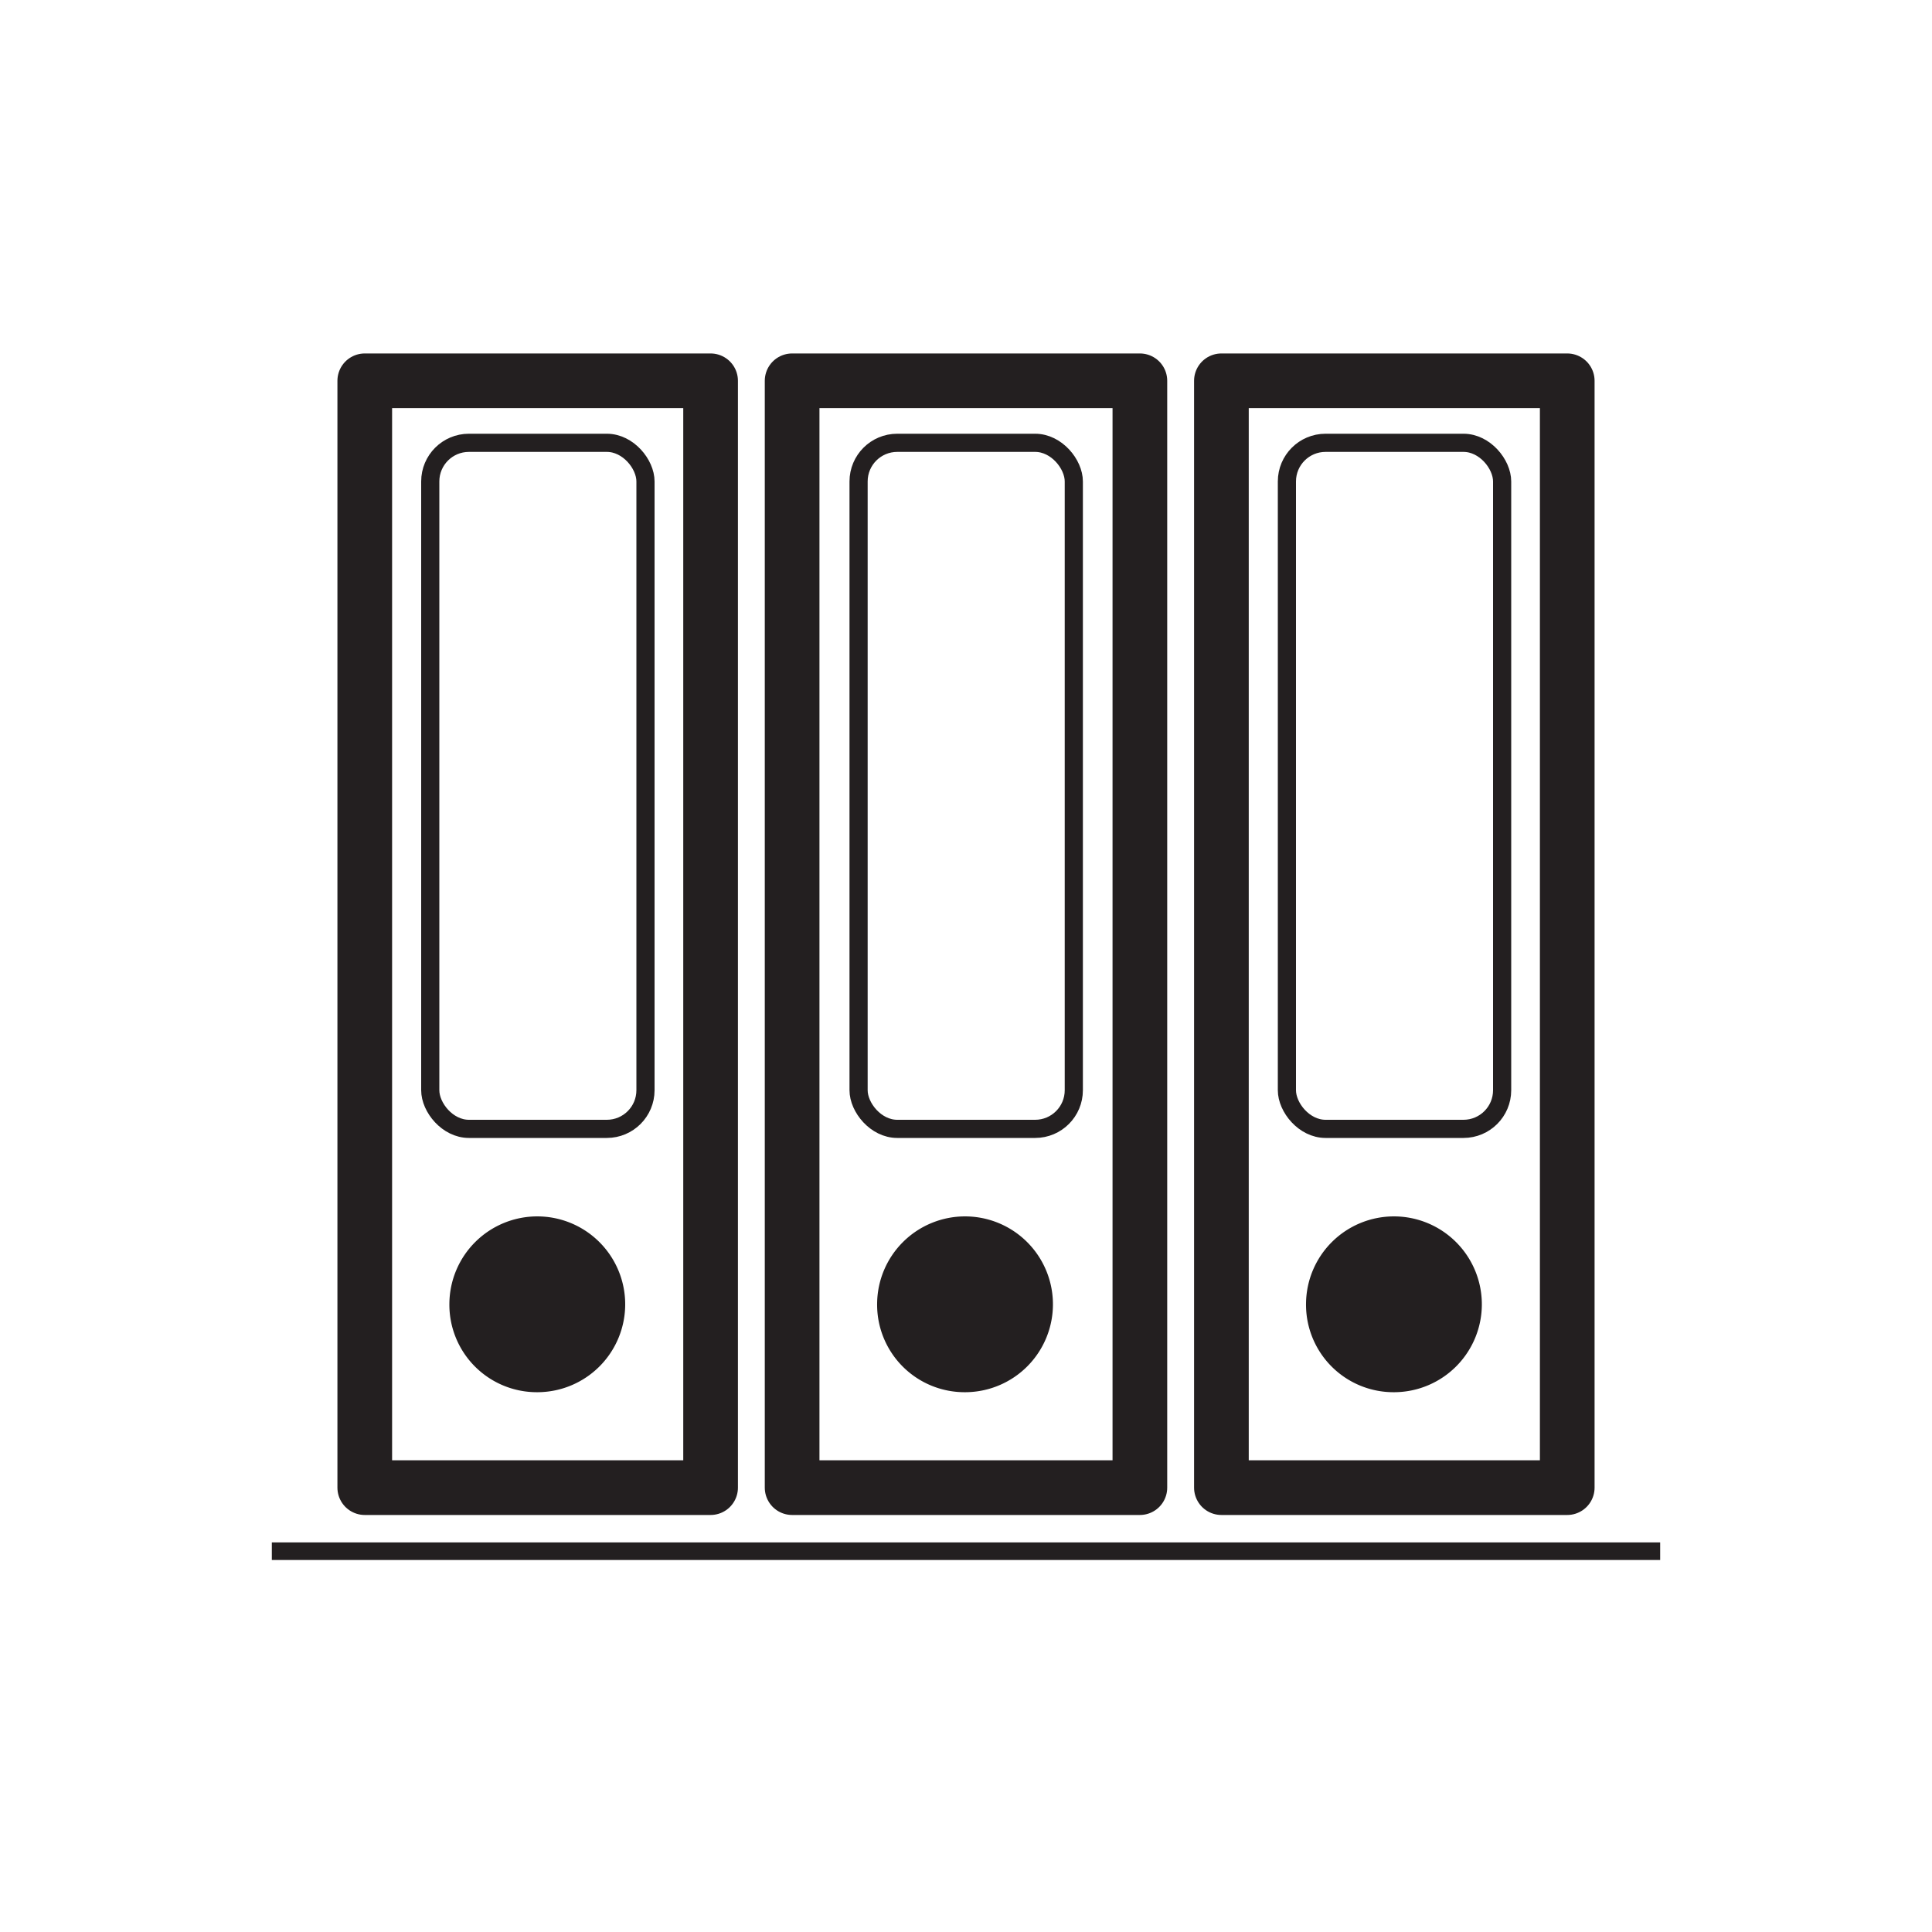 <svg id="Layer_1" data-name="Layer 1" xmlns="http://www.w3.org/2000/svg" viewBox="0 0 100 100"><defs><style>.cls-1,.cls-3,.cls-4{fill:none;stroke:#231f20;}.cls-1{stroke-linecap:round;stroke-linejoin:round;stroke-width:2.83px;}.cls-2{fill:#231f20;fill-rule:evenodd;}.cls-3,.cls-4{stroke-miterlimit:10;}.cls-3{stroke-width:0.94px;}.cls-4{stroke-width:0.91px;}</style></defs><title>server</title><path class="cls-1" d="M36.78,77H18.88V19.71h17.9Z"/><path class="cls-2" d="M27.86,72.06a4.55,4.55,0,1,0-4.6-4.59A4.53,4.53,0,0,0,27.86,72.06Z"/><rect class="cls-3" x="22.27" y="22.92" width="11.14" height="35.51" rx="2" ry="2"/><path class="cls-1" d="M59,77H41V19.71H59Z"/><path class="cls-2" d="M50,72.06a4.55,4.55,0,1,0-4.6-4.59A4.53,4.53,0,0,0,50,72.06Z"/><rect class="cls-3" x="44.44" y="22.92" width="11.14" height="35.51" rx="2" ry="2"/><path class="cls-1" d="M81.12,77H63.22V19.71h17.9Z"/><path class="cls-2" d="M72.2,72.06a4.55,4.55,0,1,0-4.6-4.59A4.53,4.53,0,0,0,72.2,72.06Z"/><rect class="cls-3" x="66.61" y="22.92" width="11.14" height="35.51" rx="2" ry="2"/><line class="cls-4" x1="14.07" y1="80.29" x2="85.93" y2="80.29"/></svg>